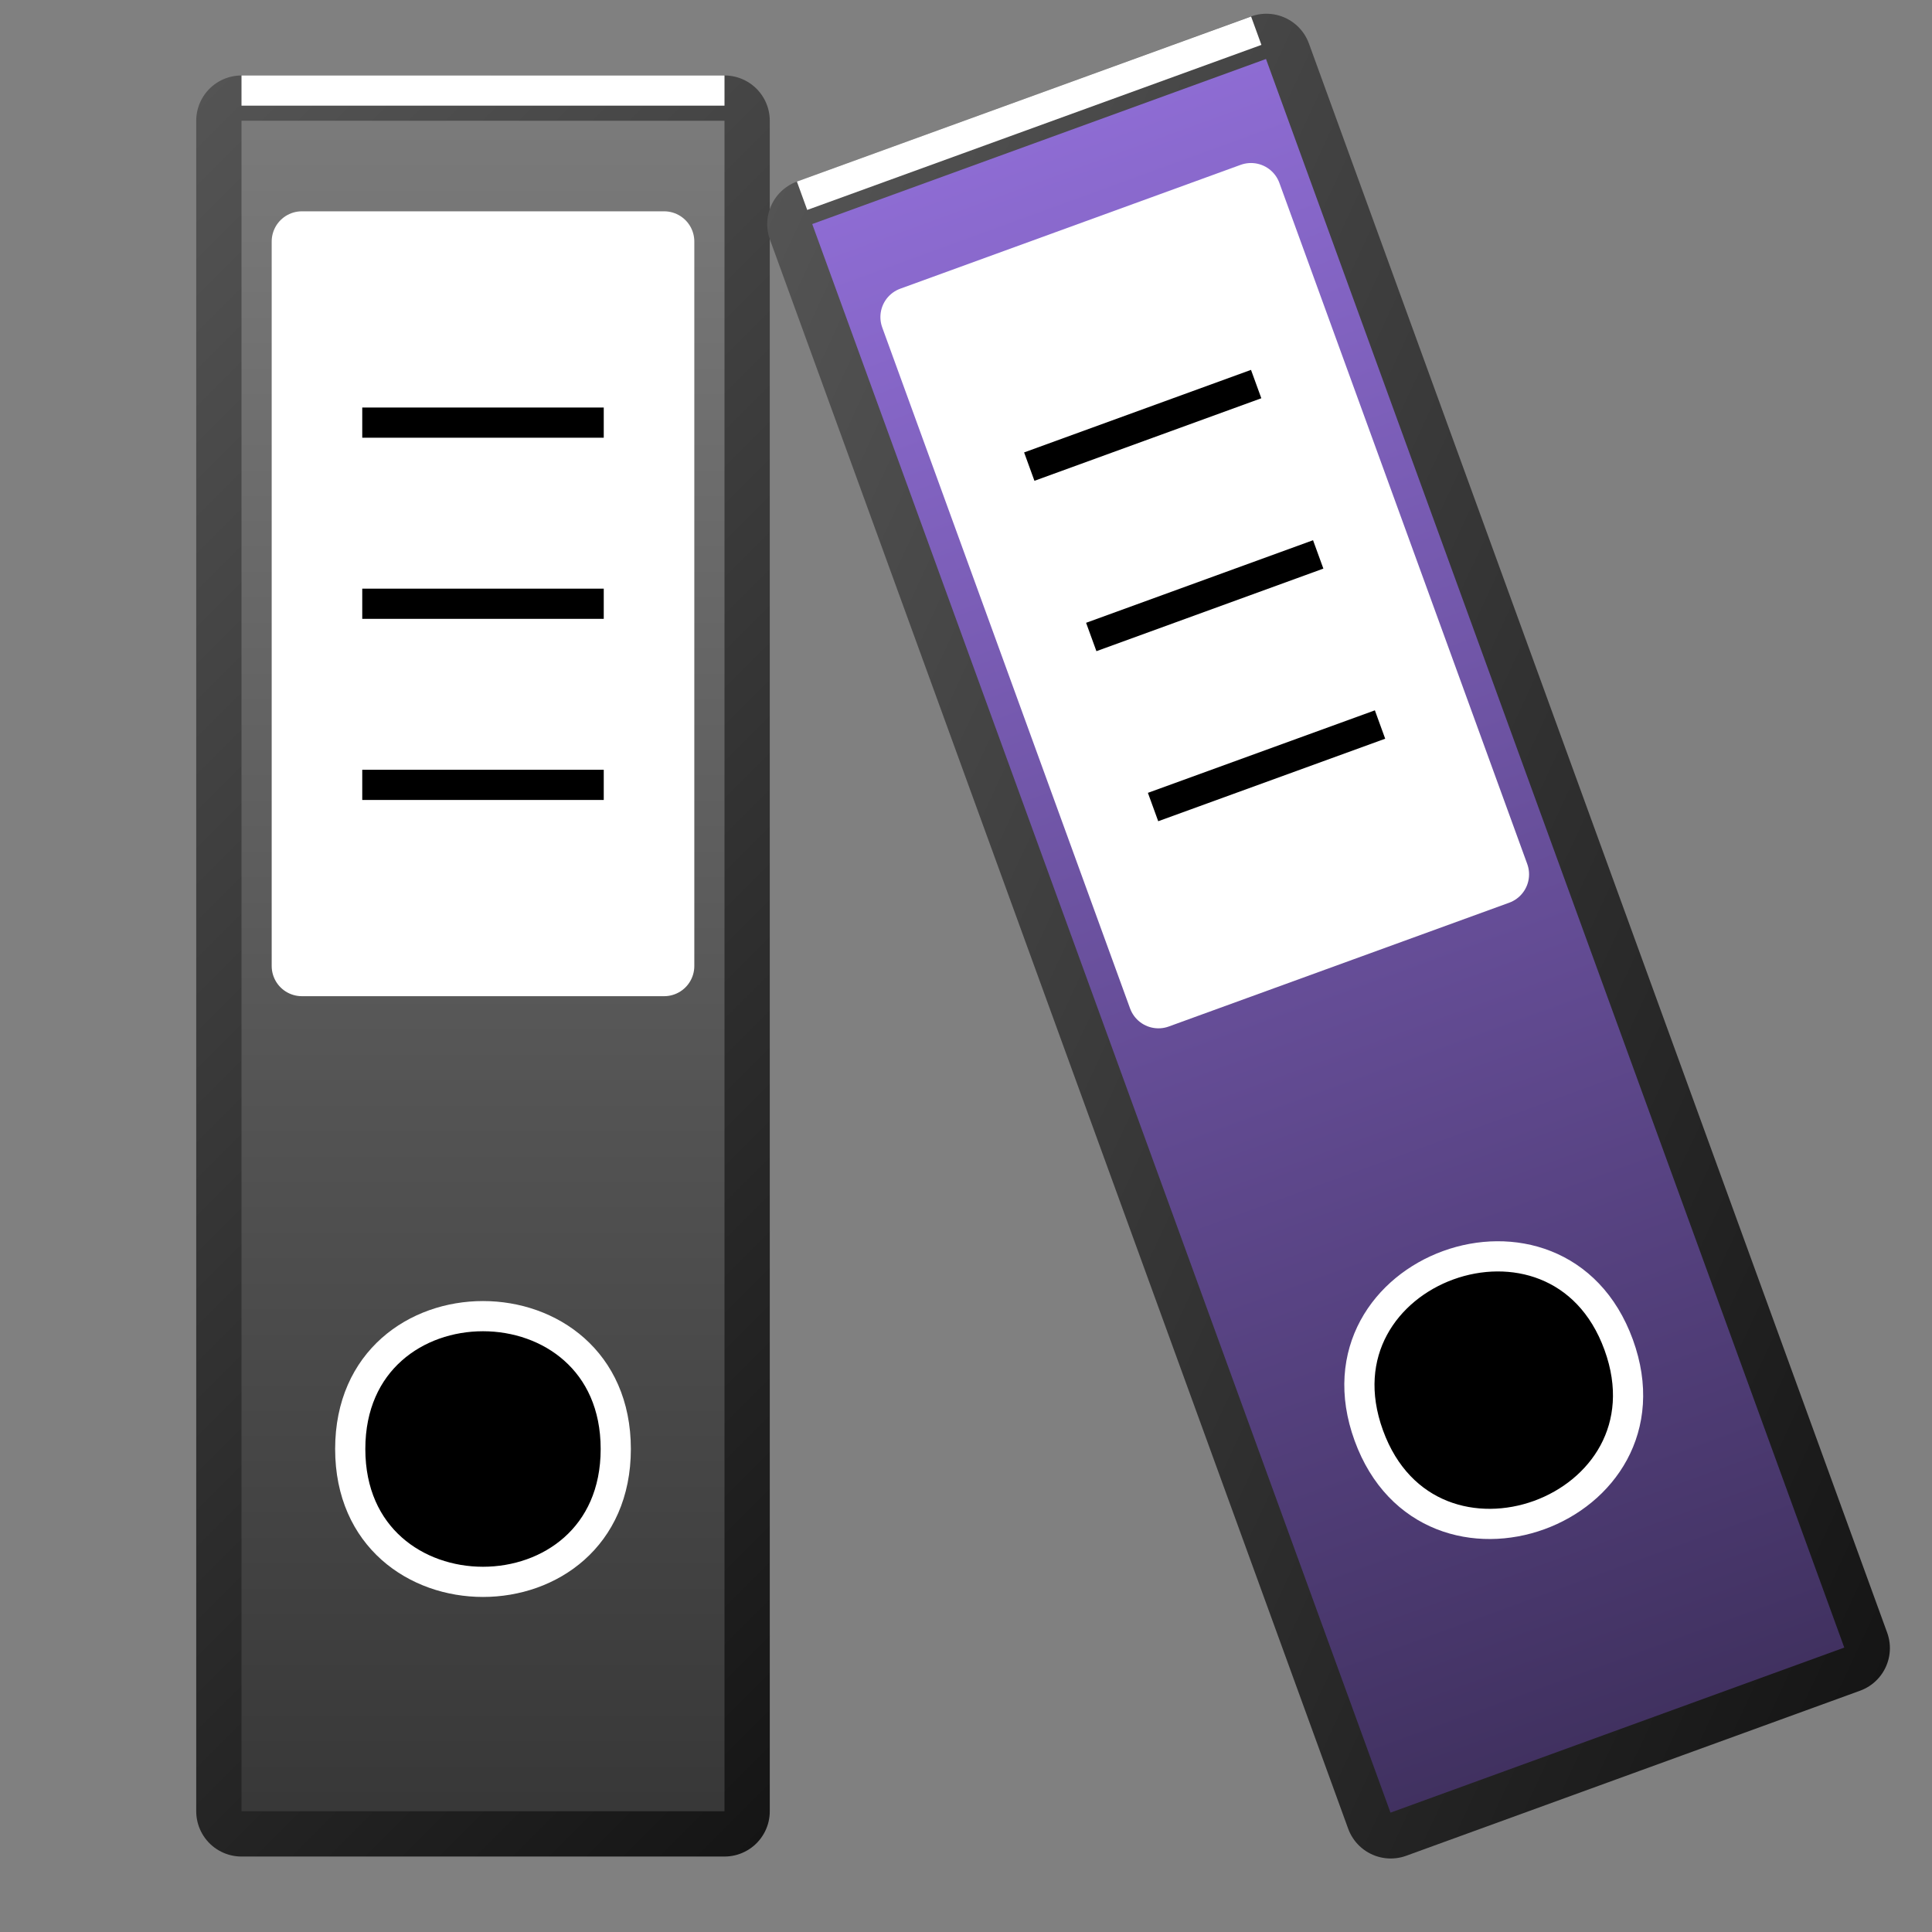 <?xml version="1.0" encoding="UTF-8"?>
<svg xmlns="http://www.w3.org/2000/svg" xmlns:xlink="http://www.w3.org/1999/xlink" width="32pt" height="32pt" viewBox="0 0 32 32" version="1.1">
<rect x="0" y="0" width="32" height="32" fill="#808080" stroke="none"/>
<defs>
<linearGradient id="linear0" gradientUnits="userSpaceOnUse" x1="0" y1="0" x2="32" y2="32" >
<stop offset="0" style="stop-color:rgb(41.176%,41.176%,41.176%);stop-opacity:1;"/>
<stop offset="1" style="stop-color:rgb(0%,0%,0%);stop-opacity:1;"/>
</linearGradient>
<linearGradient id="linear1" gradientUnits="userSpaceOnUse" x1="0" y1="0" x2="0" y2="32" gradientTransform="matrix(1,0,0,1,-8,0)">
<stop offset="0" style="stop-color:rgb(49.804%,49.804%,49.804%);stop-opacity:1;"/>
<stop offset="1" style="stop-color:rgb(20%,20%,20%);stop-opacity:1;"/>
</linearGradient>
<linearGradient id="linear2" gradientUnits="userSpaceOnUse" x1="0" y1="0" x2="32" y2="32" gradientTransform="matrix(1,0,0,1,-0,0)">
<stop offset="0" style="stop-color:rgb(41.176%,41.176%,41.176%);stop-opacity:1;"/>
<stop offset="1" style="stop-color:rgb(0%,0%,0%);stop-opacity:1;"/>
</linearGradient>
<linearGradient id="linear3" gradientUnits="userSpaceOnUse" x1="0" y1="0" x2="0" y2="32" gradientTransform="matrix(0.94,-0.342,0.342,0.94,1.493,5.937)">
<stop offset="0" style="stop-color:rgb(57.647%,43.922%,85.882%);stop-opacity:1;"/>
<stop offset="1" style="stop-color:rgb(23.137%,17.647%,34.51%);stop-opacity:1;"/>
</linearGradient>
</defs>
<g id="surface8318">
<path style="fill:none;stroke-width:1.5;stroke-linecap:butt;stroke-linejoin:round;stroke:url(#linear0);stroke-miterlimit:10;" d="M 12 2 L 20 2 L 20 30 L 12 30 Z M 12 2 " transform="matrix(1,0,0,1,-8,0)"/>
<path style=" stroke:none;fill-rule:evenodd;fill:url(#linear1);" d="M 4 2 L 12 2 L 12 30 L 4 30 Z M 4 2 "/>
<path style="fill-rule:evenodd;fill:rgb(0%,0%,0%);fill-opacity:1;stroke-width:0.5;stroke-linecap:butt;stroke-linejoin:miter;stroke:rgb(100%,100%,100%);stroke-opacity:1;stroke-miterlimit:10;" d="M 18.199 24 C 18.199 26.934 13.801 26.934 13.801 24 C 13.801 21.066 18.199 21.066 18.199 24 Z M 18.199 24 " transform="matrix(1,0,0,1,-8,0)"/>
<path style="fill:none;stroke-width:0.5;stroke-linecap:butt;stroke-linejoin:miter;stroke:rgb(100%,100%,100%);stroke-opacity:1;stroke-miterlimit:10;" d="M 12 1.5 L 20 1.5 " transform="matrix(1,0,0,1,-8,0)"/>
<path style="fill-rule:evenodd;fill:rgb(100%,100%,100%);fill-opacity:1;stroke-width:1;stroke-linecap:butt;stroke-linejoin:round;stroke:rgb(100%,100%,100%);stroke-opacity:1;stroke-miterlimit:10;" d="M 13 4 L 19 4 L 19 16 L 13 16 Z M 13 4 " transform="matrix(1,0,0,1,-8,0)"/>
<path style="fill:none;stroke-width:0.5;stroke-linecap:butt;stroke-linejoin:miter;stroke:rgb(0%,0%,0%);stroke-opacity:1;stroke-miterlimit:10;" d="M 14 7 L 18 7 M 14 10 L 18 10 M 14 13 L 18 13 " transform="matrix(1,0,0,1,-8,0)"/>
<path style="fill:none;stroke-width:1.5;stroke-linecap:butt;stroke-linejoin:round;stroke:url(#linear2);stroke-miterlimit:10;" d="M 12.001 1.999 L 19.998 2 L 19.999 30.001 L 12.002 30 Z M 12.001 1.999 " transform="matrix(0.94,-0.342,0.342,0.94,1.493,5.937)"/>
<path style=" stroke:none;fill-rule:evenodd;fill:url(#linear3);" d="M 13.453 3.711 L 20.969 0.977 L 30.547 27.289 L 23.031 30.023 Z M 13.453 3.711 "/>
<path style="fill-rule:evenodd;fill:rgb(0%,0%,0%);fill-opacity:1;stroke-width:0.5;stroke-linecap:butt;stroke-linejoin:miter;stroke:rgb(100%,100%,100%);stroke-opacity:1;stroke-miterlimit:10;" d="M 18.201 24.001 C 18.201 26.936 13.799 26.934 13.799 23.999 C 13.799 21.064 18.201 21.066 18.201 24.001 Z M 18.201 24.001 " transform="matrix(0.94,-0.342,0.342,0.94,1.493,5.937)"/>
<path style="fill:none;stroke-width:0.5;stroke-linecap:butt;stroke-linejoin:miter;stroke:rgb(100%,100%,100%);stroke-opacity:1;stroke-miterlimit:10;" d="M 11.999 1.499 L 20.001 1.502 " transform="matrix(0.94,-0.342,0.342,0.94,1.493,5.937)"/>
<path style="fill-rule:evenodd;fill:rgb(100%,100%,100%);fill-opacity:1;stroke-width:1;stroke-linecap:butt;stroke-linejoin:round;stroke:rgb(100%,100%,100%);stroke-opacity:1;stroke-miterlimit:10;" d="M 13.001 4.001 L 18.999 4.001 L 19 16.003 L 13.002 16.002 Z M 13.001 4.001 " transform="matrix(0.94,-0.342,0.342,0.94,1.493,5.937)"/>
<path style="fill:none;stroke-width:0.5;stroke-linecap:butt;stroke-linejoin:miter;stroke:rgb(0%,0%,0%);stroke-opacity:1;stroke-miterlimit:10;" d="M 14.001 7 L 17.999 7 M 14.001 10.002 L 18 10.002 M 14 12.998 L 17.999 12.999 " transform="matrix(0.94,-0.342,0.342,0.94,1.493,5.937)"/>
</g>
</svg>
